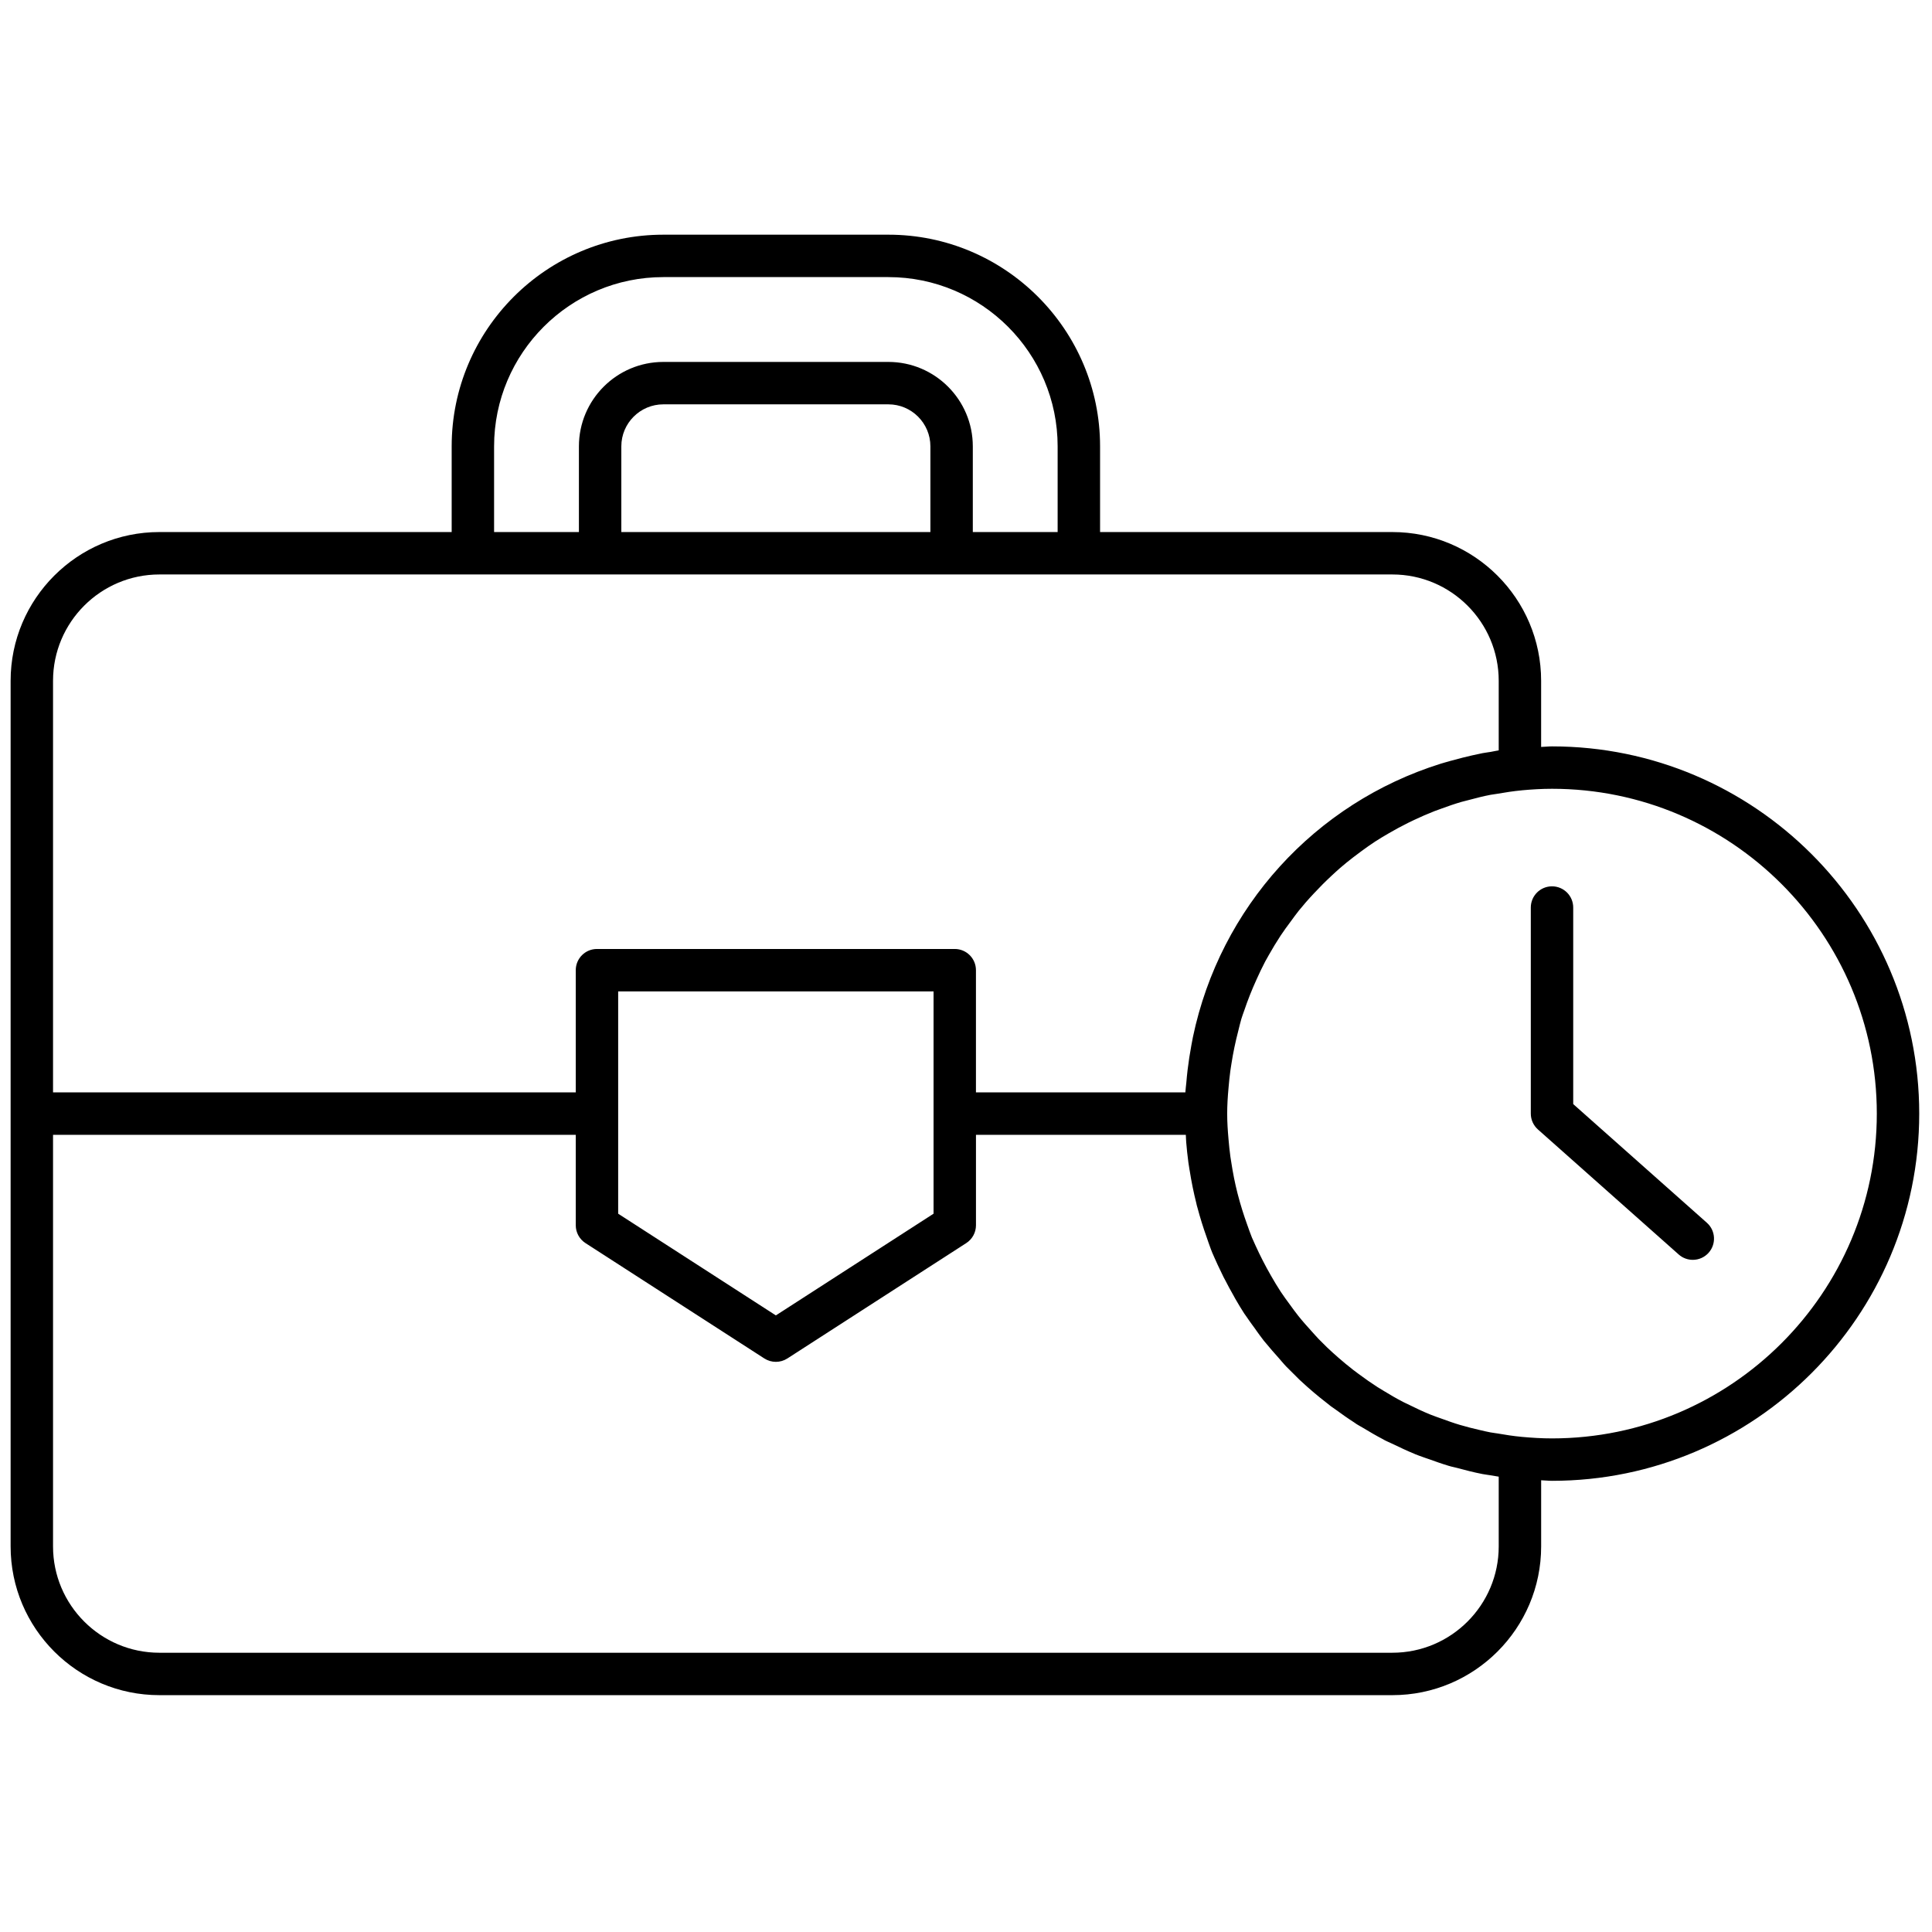 <svg xmlns="http://www.w3.org/2000/svg" xmlns:xlink="http://www.w3.org/1999/xlink" version="1.1" width="256" height="256" viewBox="0 0 256 256" xml:space="preserve">

<defs>
</defs>
<g style="stroke: none; stroke-width: 0; stroke-dasharray: none; stroke-linecap: butt; stroke-linejoin: miter; stroke-miterlimit: 10; fill: none; fill-rule: nonzero; opacity: 1;" transform="translate(1.407 1.407) scale(2.81 2.81)" >
	<path d="M 72.684 34.695 c -0.173 0 -0.341 0.021 -0.513 0.026 v -3.119 c 0 -3.867 -3.146 -7.014 -7.014 -7.014 H 51.373 v -4.041 c 0 -5.503 -4.478 -9.981 -9.981 -9.981 H 30.779 c -5.504 0 -9.981 4.478 -9.981 9.981 v 4.041 H 7.014 C 3.146 24.588 0 27.735 0 31.602 v 20.409 V 72.42 c 0 3.867 3.146 7.014 7.014 7.014 h 58.144 c 3.867 0 7.014 -3.146 7.014 -7.014 v -3.119 c 0.172 0.005 0.34 0.026 0.513 0.026 C 82.231 69.327 90 61.559 90 52.011 S 82.231 34.695 72.684 34.695 z M 22.798 20.547 c 0 -4.401 3.581 -7.981 7.981 -7.981 h 10.612 c 4.401 0 7.981 3.58 7.981 7.981 v 4.041 h -4 v -4.041 c 0 -2.195 -1.786 -3.981 -3.981 -3.981 H 30.779 c -2.195 0 -3.981 1.786 -3.981 3.981 v 4.041 h -4 V 20.547 z M 28.798 24.588 v -4.041 c 0 -1.092 0.889 -1.981 1.981 -1.981 h 10.612 c 1.093 0 1.981 0.889 1.981 1.981 v 4.041 H 28.798 z M 2 31.602 c 0 -2.765 2.249 -5.014 5.014 -5.014 h 14.784 h 6 h 16.575 h 6 h 14.784 c 2.765 0 5.014 2.249 5.014 5.014 v 3.281 c -0.124 0.018 -0.243 0.049 -0.366 0.069 c -0.021 0.004 -0.043 0.007 -0.064 0.011 c -0.002 0 -0.003 0 -0.005 0 l -0.107 0.016 c -0.072 0.01 -0.146 0.021 -0.221 0.035 c -0.006 0.001 -0.011 0.003 -0.017 0.004 c -0.158 0.031 -0.315 0.066 -0.472 0.101 c -0.299 0.065 -0.591 0.144 -0.883 0.224 l -0.161 0.041 c -0.015 0.004 -0.028 0.01 -0.043 0.014 c -0.129 0.038 -0.26 0.07 -0.388 0.111 c -5.948 1.861 -10.409 6.778 -11.691 12.885 c -0.027 0.127 -0.048 0.256 -0.073 0.385 c -0.072 0.388 -0.133 0.778 -0.18 1.174 c -0.024 0.2 -0.043 0.4 -0.06 0.602 c -0.013 0.152 -0.037 0.301 -0.045 0.455 h -9.875 v -5.762 c 0 -0.552 -0.448 -1 -1 -1 H 27.649 c -0.552 0 -1 0.448 -1 1 v 5.762 H 2 V 31.602 z M 28.649 52.011 v -5.762 h 14.872 v 5.762 v 4.72 l -7.436 4.796 l -7.436 -4.796 V 52.011 z M 69.407 69.008 c 0.074 0.015 0.15 0.025 0.227 0.036 l 0.103 0.015 c 0.01 0.002 0.02 0.004 0.03 0.005 c 0.134 0.023 0.27 0.046 0.404 0.067 v 3.289 c 0 2.765 -2.249 5.014 -5.014 5.014 H 7.014 C 4.249 77.434 2 75.185 2 72.42 V 53.011 h 24.649 v 4.265 c 0 0.34 0.172 0.656 0.458 0.841 l 8.436 5.441 c 0.165 0.106 0.354 0.159 0.542 0.159 s 0.377 -0.053 0.542 -0.159 l 8.436 -5.441 c 0.286 -0.185 0.458 -0.501 0.458 -0.841 v -4.265 h 9.896 c 0.008 0.116 0.007 0.239 0.018 0.353 c 0 0.007 0.002 0.013 0.002 0.02 c 0.023 0.295 0.056 0.586 0.094 0.876 c 0.002 0.015 0.003 0.03 0.005 0.045 l 0.054 0.349 c 0.002 0.011 0.005 0.023 0.007 0.034 c 0.083 0.532 0.19 1.056 0.32 1.571 c 0.006 0.023 0.008 0.044 0.014 0.067 c 0.011 0.044 0.026 0.087 0.037 0.131 c 0.123 0.461 0.263 0.914 0.423 1.36 c 0.03 0.084 0.057 0.173 0.088 0.256 l 0.04 0.112 c 0.046 0.13 0.092 0.259 0.144 0.385 c 0.008 0.02 0.018 0.039 0.026 0.059 c 0.051 0.124 0.109 0.243 0.163 0.365 c 0.022 0.047 0.042 0.095 0.064 0.143 l 0.286 0.596 c 0.019 0.038 0.041 0.073 0.06 0.11 c 0.135 0.264 0.275 0.524 0.422 0.78 c 0.022 0.038 0.041 0.079 0.063 0.116 c 0.137 0.234 0.273 0.468 0.422 0.696 c 0.02 0.03 0.044 0.06 0.064 0.09 c 0.139 0.21 0.289 0.41 0.436 0.613 c 0.074 0.101 0.137 0.199 0.216 0.303 c 0.072 0.1 0.146 0.199 0.222 0.295 c 0.024 0.03 0.051 0.057 0.075 0.087 c 0.197 0.245 0.407 0.478 0.616 0.713 c 0.09 0.1 0.172 0.207 0.264 0.305 c 0.002 0.002 0.09 0.098 0.092 0.1 c 0.043 0.045 0.088 0.086 0.131 0.13 c 0.116 0.119 0.234 0.236 0.354 0.353 c 0.049 0.048 0.096 0.098 0.146 0.145 c 0.002 0.001 0.074 0.066 0.075 0.068 c 0.193 0.181 0.396 0.36 0.605 0.537 c 0.185 0.158 0.376 0.309 0.568 0.459 c 0.077 0.06 0.146 0.12 0.226 0.18 c 0.067 0.051 0.141 0.095 0.208 0.145 c 0.293 0.215 0.59 0.425 0.897 0.622 c 0.036 0.023 0.068 0.05 0.105 0.073 l 0.095 0.057 c 0.069 0.043 0.142 0.079 0.211 0.121 c 0.311 0.188 0.624 0.372 0.947 0.54 c 0.026 0.014 0.051 0.03 0.077 0.044 c 0.004 0.002 0.13 0.063 0.133 0.064 c 0.086 0.043 0.176 0.078 0.263 0.12 c 0.327 0.158 0.655 0.314 0.993 0.452 c 0.017 0.007 0.033 0.016 0.051 0.023 c 0.115 0.047 0.232 0.088 0.35 0.13 l 0.144 0.051 c 0.052 0.019 0.104 0.034 0.156 0.053 c 0.291 0.104 0.58 0.209 0.878 0.298 c 0.007 0.002 0.013 0.005 0.02 0.007 c 0.101 0.031 0.205 0.057 0.27 0.07 c 0.048 0.013 0.097 0.022 0.145 0.035 c 0.395 0.106 0.791 0.21 1.197 0.288 C 69.398 69.005 69.403 69.007 69.407 69.008 z M 72.684 67.327 c -0.479 0 -0.951 -0.029 -1.419 -0.072 c 0 0 -0.001 0 -0.001 0 c -0.401 -0.037 -0.793 -0.099 -1.185 -0.167 c -0.015 -0.002 -0.031 -0.005 -0.047 -0.006 c -0.083 -0.015 -0.169 -0.023 -0.252 -0.039 c -0.163 -0.031 -0.326 -0.069 -0.49 -0.108 c -0.32 -0.073 -0.637 -0.152 -0.949 -0.245 c -0.288 -0.085 -0.569 -0.186 -0.851 -0.289 c -0.183 -0.066 -0.369 -0.128 -0.548 -0.201 c -0.334 -0.136 -0.658 -0.288 -0.979 -0.448 c -0.103 -0.051 -0.208 -0.097 -0.31 -0.149 c -0.306 -0.159 -0.602 -0.332 -0.895 -0.511 c -0.101 -0.061 -0.203 -0.12 -0.302 -0.184 c -0.297 -0.191 -0.59 -0.397 -0.892 -0.621 c -0.086 -0.064 -0.173 -0.127 -0.258 -0.193 c -0.231 -0.179 -0.461 -0.37 -0.692 -0.571 c -0.186 -0.163 -0.371 -0.328 -0.549 -0.499 c -0.129 -0.124 -0.255 -0.25 -0.379 -0.378 c -0.113 -0.117 -0.218 -0.24 -0.328 -0.36 c -0.217 -0.238 -0.432 -0.479 -0.633 -0.731 c -0.141 -0.176 -0.272 -0.359 -0.405 -0.542 c -0.146 -0.197 -0.29 -0.394 -0.425 -0.597 c -0.165 -0.25 -0.317 -0.509 -0.467 -0.769 c -0.138 -0.24 -0.269 -0.482 -0.391 -0.722 c -0.113 -0.223 -0.223 -0.447 -0.326 -0.675 c -0.061 -0.13 -0.121 -0.26 -0.177 -0.393 c -0.083 -0.201 -0.151 -0.41 -0.226 -0.615 c -0.16 -0.443 -0.306 -0.904 -0.435 -1.399 c -0.008 -0.029 -0.015 -0.059 -0.023 -0.088 c -0.115 -0.454 -0.211 -0.927 -0.294 -1.473 l -0.029 -0.185 c -0.003 -0.019 -0.006 -0.038 -0.009 -0.056 c -0.036 -0.274 -0.067 -0.549 -0.09 -0.84 c -0.035 -0.393 -0.061 -0.786 -0.061 -1.188 c 0 -0.4 0.025 -0.795 0.062 -1.201 c 0.021 -0.278 0.053 -0.55 0.088 -0.824 c 0.005 -0.041 0.013 -0.08 0.018 -0.121 l 0.03 -0.193 c 0.081 -0.526 0.19 -1.046 0.325 -1.565 c 0.049 -0.186 0.088 -0.377 0.144 -0.56 c 0.041 -0.132 0.087 -0.261 0.134 -0.39 c 0.085 -0.254 0.178 -0.505 0.276 -0.753 c 0.09 -0.228 0.191 -0.464 0.31 -0.727 c 0.128 -0.281 0.258 -0.562 0.402 -0.834 c 0.057 -0.107 0.118 -0.214 0.18 -0.321 c 0.173 -0.306 0.354 -0.607 0.547 -0.9 c 0.151 -0.23 0.315 -0.452 0.481 -0.674 c 0.126 -0.171 0.248 -0.344 0.381 -0.509 c 0.107 -0.132 0.216 -0.261 0.327 -0.39 c 0.13 -0.151 0.266 -0.296 0.402 -0.442 c 0.25 -0.269 0.52 -0.54 0.818 -0.817 c 0.133 -0.123 0.265 -0.247 0.403 -0.366 c 0.201 -0.173 0.407 -0.34 0.619 -0.503 c 0.13 -0.101 0.263 -0.2 0.396 -0.297 c 0.211 -0.155 0.424 -0.306 0.643 -0.449 c 0.197 -0.128 0.4 -0.248 0.604 -0.367 c 0.311 -0.183 0.631 -0.355 0.956 -0.516 c 0.086 -0.043 0.173 -0.085 0.261 -0.126 c 0.312 -0.147 0.628 -0.286 0.951 -0.413 c 0.115 -0.045 0.232 -0.085 0.348 -0.127 c 0.308 -0.113 0.618 -0.221 0.933 -0.313 c 0.121 -0.035 0.245 -0.062 0.367 -0.095 c 0.332 -0.089 0.665 -0.175 1.004 -0.24 c 0.055 -0.011 0.113 -0.016 0.168 -0.026 l 0.093 -0.014 c 0.013 -0.002 0.026 -0.004 0.039 -0.006 c 0.391 -0.067 0.783 -0.13 1.185 -0.167 c 0.001 0 0.002 -0.001 0.003 -0.001 c 0.468 -0.043 0.94 -0.072 1.419 -0.072 C 81.129 36.695 88 43.565 88 52.011 S 81.129 67.327 72.684 67.327 z" style="stroke: none; stroke-width: 1; stroke-dasharray: none; stroke-linecap: butt; stroke-linejoin: miter; stroke-miterlimit: 10; fill: rgb(0,0,0); fill-rule: nonzero; opacity: 1;" transform=" matrix(1 0 0 1 0 0) " stroke-linecap="round" />
	<path d="M 73.684 51.562 v -9.268 c 0 -0.552 -0.447 -1 -1 -1 s -1 0.448 -1 1 v 9.717 c 0 0.286 0.122 0.558 0.336 0.748 l 6.639 5.896 c 0.19 0.169 0.428 0.252 0.664 0.252 c 0.275 0 0.55 -0.113 0.748 -0.336 c 0.366 -0.413 0.329 -1.045 -0.084 -1.412 L 73.684 51.562 z" style="stroke: none; stroke-width: 1; stroke-dasharray: none; stroke-linecap: butt; stroke-linejoin: miter; stroke-miterlimit: 10; fill: rgb(0,0,0); fill-rule: nonzero; opacity: 1;" transform=" matrix(1 0 0 1 0 0) " stroke-linecap="round" />
</g>
</svg>
